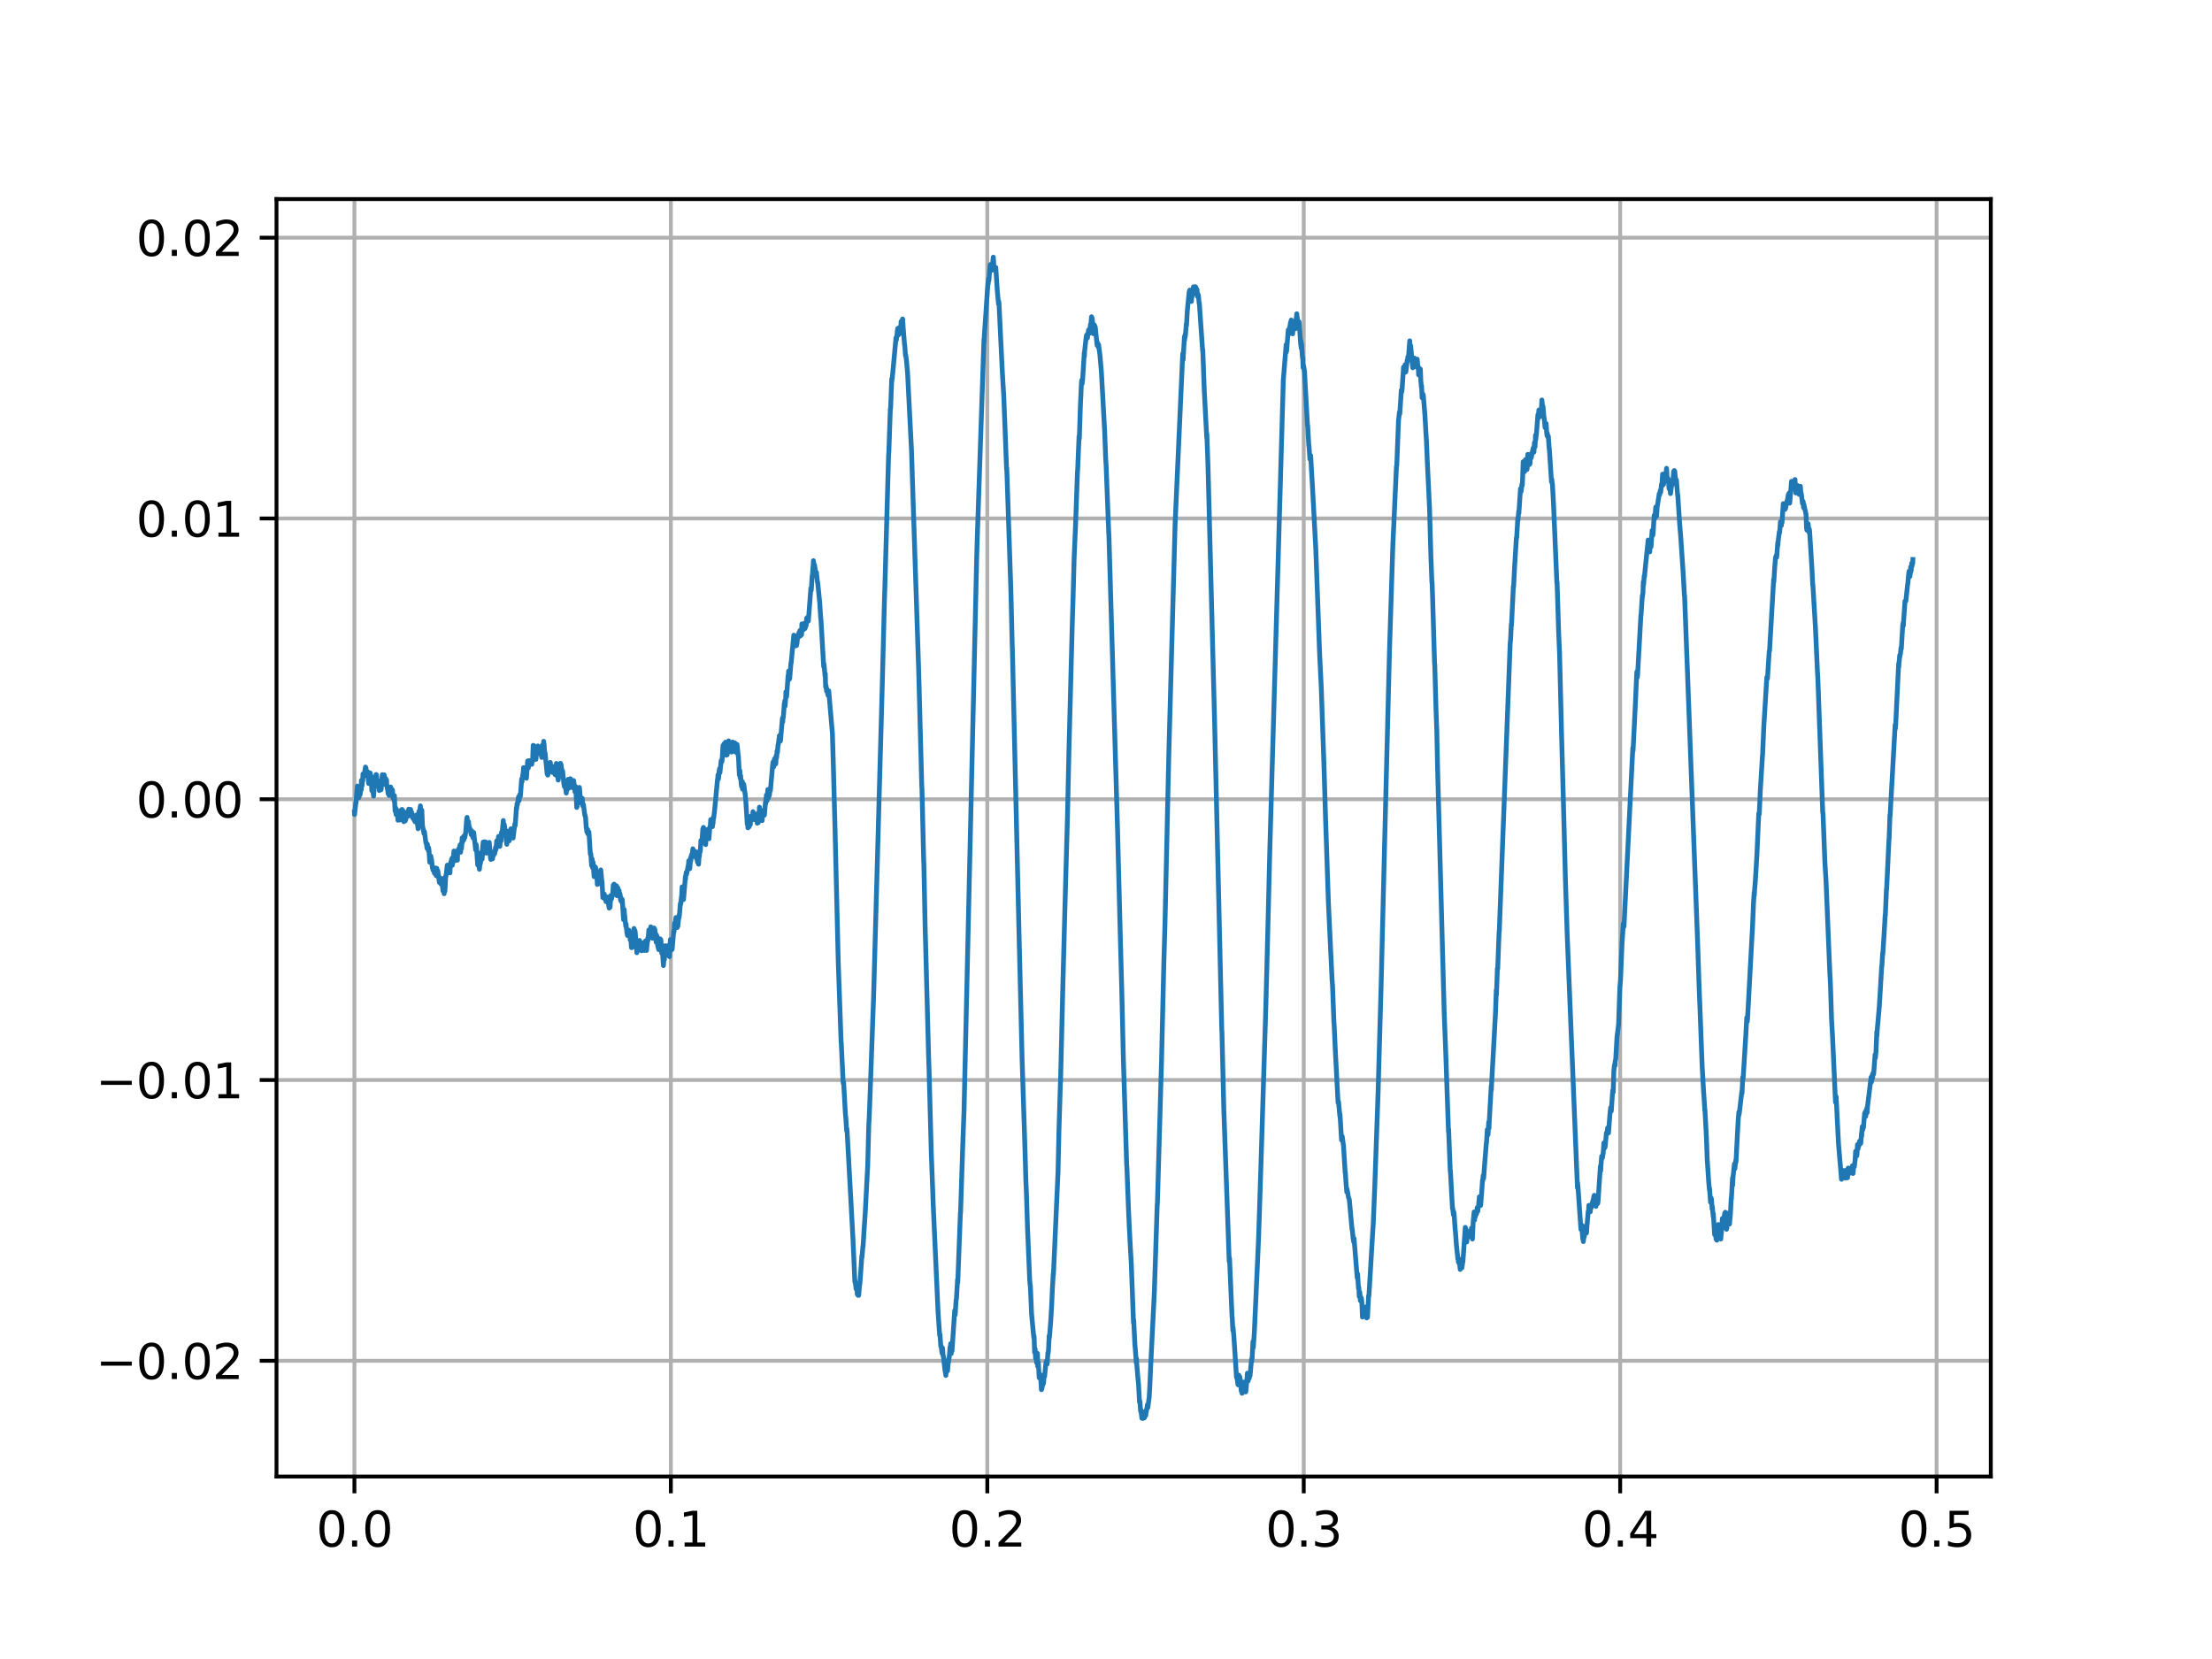 <?xml version="1.0" encoding="utf-8" standalone="no"?>
<!DOCTYPE svg PUBLIC "-//W3C//DTD SVG 1.1//EN"
  "http://www.w3.org/Graphics/SVG/1.1/DTD/svg11.dtd">
<svg height="345.6pt" version="1.1" viewBox="0 0 460.8 345.6" width="460.8pt" xmlns="http://www.w3.org/2000/svg" xmlns:xlink="http://www.w3.org/1999/xlink">
 <defs>
  <style type="text/css">*{stroke-linecap:butt;stroke-linejoin:round;}</style>
 </defs>
 <g id="figure_1">
  <g id="patch_1">
   <path d="M 0 345.6 
L 460.8 345.6 
L 460.8 0 
L 0 0 
z
" style="fill:#ffffff;"/>
  </g>
  <g id="axes_1">
   <g id="patch_2">
    <path d="M 57.6 307.584 
L 414.72 307.584 
L 414.72 41.472 
L 57.6 41.472 
z
" style="fill:#ffffff;"/>
   </g>
   <g id="matplotlib.axis_1">
    <g id="xtick_1">
     <g id="line2d_1">
      <path clip-path="url(#p84e7402a9d)" d="M 73.833 307.584 
L 73.833 41.472 
" style="fill:none;stroke:#b0b0b0;stroke-linecap:square;stroke-width:0.8;"/>
     </g>
     <g id="line2d_2">
      <defs>
       <path d="M 0 0 
L 0 3.5 
" id="m517b3c200d" style="stroke:#000000;stroke-width:0.8;"/>
      </defs>
      <g>
       <use style="stroke:#000000;stroke-width:0.8;" x="73.833" xlink:href="#m517b3c200d" y="307.584"/>
      </g>
     </g>
     <g id="text_1">
      <!-- 0.0 -->
      <g transform="translate(65.881 322.182)scale(0.1 -0.1)">
       <defs>
        <path d="M 2034 4250 
Q 1547 4250 1301 3770 
Q 1056 3291 1056 2328 
Q 1056 1369 1301 889 
Q 1547 409 2034 409 
Q 2525 409 2770 889 
Q 3016 1369 3016 2328 
Q 3016 3291 2770 3770 
Q 2525 4250 2034 4250 
z
M 2034 4750 
Q 2819 4750 3233 4129 
Q 3647 3509 3647 2328 
Q 3647 1150 3233 529 
Q 2819 -91 2034 -91 
Q 1250 -91 836 529 
Q 422 1150 422 2328 
Q 422 3509 836 4129 
Q 1250 4750 2034 4750 
z
" id="DejaVuSans-30" transform="scale(0.016)"/>
        <path d="M 684 794 
L 1344 794 
L 1344 0 
L 684 0 
L 684 794 
z
" id="DejaVuSans-2e" transform="scale(0.016)"/>
       </defs>
       <use xlink:href="#DejaVuSans-30"/>
       <use x="63.623" xlink:href="#DejaVuSans-2e"/>
       <use x="95.41" xlink:href="#DejaVuSans-30"/>
      </g>
     </g>
    </g>
    <g id="xtick_2">
     <g id="line2d_3">
      <path clip-path="url(#p84e7402a9d)" d="M 139.752 307.584 
L 139.752 41.472 
" style="fill:none;stroke:#b0b0b0;stroke-linecap:square;stroke-width:0.8;"/>
     </g>
     <g id="line2d_4">
      <g>
       <use style="stroke:#000000;stroke-width:0.8;" x="139.752" xlink:href="#m517b3c200d" y="307.584"/>
      </g>
     </g>
     <g id="text_2">
      <!-- 0.1 -->
      <g transform="translate(131.801 322.182)scale(0.1 -0.1)">
       <defs>
        <path d="M 794 531 
L 1825 531 
L 1825 4091 
L 703 3866 
L 703 4441 
L 1819 4666 
L 2450 4666 
L 2450 531 
L 3481 531 
L 3481 0 
L 794 0 
L 794 531 
z
" id="DejaVuSans-31" transform="scale(0.016)"/>
       </defs>
       <use xlink:href="#DejaVuSans-30"/>
       <use x="63.623" xlink:href="#DejaVuSans-2e"/>
       <use x="95.41" xlink:href="#DejaVuSans-31"/>
      </g>
     </g>
    </g>
    <g id="xtick_3">
     <g id="line2d_5">
      <path clip-path="url(#p84e7402a9d)" d="M 205.672 307.584 
L 205.672 41.472 
" style="fill:none;stroke:#b0b0b0;stroke-linecap:square;stroke-width:0.8;"/>
     </g>
     <g id="line2d_6">
      <g>
       <use style="stroke:#000000;stroke-width:0.8;" x="205.672" xlink:href="#m517b3c200d" y="307.584"/>
      </g>
     </g>
     <g id="text_3">
      <!-- 0.2 -->
      <g transform="translate(197.721 322.182)scale(0.1 -0.1)">
       <defs>
        <path d="M 1228 531 
L 3431 531 
L 3431 0 
L 469 0 
L 469 531 
Q 828 903 1448 1529 
Q 2069 2156 2228 2338 
Q 2531 2678 2651 2914 
Q 2772 3150 2772 3378 
Q 2772 3750 2511 3984 
Q 2250 4219 1831 4219 
Q 1534 4219 1204 4116 
Q 875 4013 500 3803 
L 500 4441 
Q 881 4594 1212 4672 
Q 1544 4750 1819 4750 
Q 2544 4750 2975 4387 
Q 3406 4025 3406 3419 
Q 3406 3131 3298 2873 
Q 3191 2616 2906 2266 
Q 2828 2175 2409 1742 
Q 1991 1309 1228 531 
z
" id="DejaVuSans-32" transform="scale(0.016)"/>
       </defs>
       <use xlink:href="#DejaVuSans-30"/>
       <use x="63.623" xlink:href="#DejaVuSans-2e"/>
       <use x="95.41" xlink:href="#DejaVuSans-32"/>
      </g>
     </g>
    </g>
    <g id="xtick_4">
     <g id="line2d_7">
      <path clip-path="url(#p84e7402a9d)" d="M 271.592 307.584 
L 271.592 41.472 
" style="fill:none;stroke:#b0b0b0;stroke-linecap:square;stroke-width:0.8;"/>
     </g>
     <g id="line2d_8">
      <g>
       <use style="stroke:#000000;stroke-width:0.8;" x="271.592" xlink:href="#m517b3c200d" y="307.584"/>
      </g>
     </g>
     <g id="text_4">
      <!-- 0.3 -->
      <g transform="translate(263.64 322.182)scale(0.1 -0.1)">
       <defs>
        <path d="M 2597 2516 
Q 3050 2419 3304 2112 
Q 3559 1806 3559 1356 
Q 3559 666 3084 287 
Q 2609 -91 1734 -91 
Q 1441 -91 1130 -33 
Q 819 25 488 141 
L 488 750 
Q 750 597 1062 519 
Q 1375 441 1716 441 
Q 2309 441 2620 675 
Q 2931 909 2931 1356 
Q 2931 1769 2642 2001 
Q 2353 2234 1838 2234 
L 1294 2234 
L 1294 2753 
L 1863 2753 
Q 2328 2753 2575 2939 
Q 2822 3125 2822 3475 
Q 2822 3834 2567 4026 
Q 2313 4219 1838 4219 
Q 1578 4219 1281 4162 
Q 984 4106 628 3988 
L 628 4550 
Q 988 4650 1302 4700 
Q 1616 4750 1894 4750 
Q 2613 4750 3031 4423 
Q 3450 4097 3450 3541 
Q 3450 3153 3228 2886 
Q 3006 2619 2597 2516 
z
" id="DejaVuSans-33" transform="scale(0.016)"/>
       </defs>
       <use xlink:href="#DejaVuSans-30"/>
       <use x="63.623" xlink:href="#DejaVuSans-2e"/>
       <use x="95.41" xlink:href="#DejaVuSans-33"/>
      </g>
     </g>
    </g>
    <g id="xtick_5">
     <g id="line2d_9">
      <path clip-path="url(#p84e7402a9d)" d="M 337.512 307.584 
L 337.512 41.472 
" style="fill:none;stroke:#b0b0b0;stroke-linecap:square;stroke-width:0.8;"/>
     </g>
     <g id="line2d_10">
      <g>
       <use style="stroke:#000000;stroke-width:0.8;" x="337.512" xlink:href="#m517b3c200d" y="307.584"/>
      </g>
     </g>
     <g id="text_5">
      <!-- 0.4 -->
      <g transform="translate(329.56 322.182)scale(0.1 -0.1)">
       <defs>
        <path d="M 2419 4116 
L 825 1625 
L 2419 1625 
L 2419 4116 
z
M 2253 4666 
L 3047 4666 
L 3047 1625 
L 3713 1625 
L 3713 1100 
L 3047 1100 
L 3047 0 
L 2419 0 
L 2419 1100 
L 313 1100 
L 313 1709 
L 2253 4666 
z
" id="DejaVuSans-34" transform="scale(0.016)"/>
       </defs>
       <use xlink:href="#DejaVuSans-30"/>
       <use x="63.623" xlink:href="#DejaVuSans-2e"/>
       <use x="95.41" xlink:href="#DejaVuSans-34"/>
      </g>
     </g>
    </g>
    <g id="xtick_6">
     <g id="line2d_11">
      <path clip-path="url(#p84e7402a9d)" d="M 403.431 307.584 
L 403.431 41.472 
" style="fill:none;stroke:#b0b0b0;stroke-linecap:square;stroke-width:0.8;"/>
     </g>
     <g id="line2d_12">
      <g>
       <use style="stroke:#000000;stroke-width:0.8;" x="403.431" xlink:href="#m517b3c200d" y="307.584"/>
      </g>
     </g>
     <g id="text_6">
      <!-- 0.5 -->
      <g transform="translate(395.48 322.182)scale(0.1 -0.1)">
       <defs>
        <path d="M 691 4666 
L 3169 4666 
L 3169 4134 
L 1269 4134 
L 1269 2991 
Q 1406 3038 1543 3061 
Q 1681 3084 1819 3084 
Q 2600 3084 3056 2656 
Q 3513 2228 3513 1497 
Q 3513 744 3044 326 
Q 2575 -91 1722 -91 
Q 1428 -91 1123 -41 
Q 819 9 494 109 
L 494 744 
Q 775 591 1075 516 
Q 1375 441 1709 441 
Q 2250 441 2565 725 
Q 2881 1009 2881 1497 
Q 2881 1984 2565 2268 
Q 2250 2553 1709 2553 
Q 1456 2553 1204 2497 
Q 953 2441 691 2322 
L 691 4666 
z
" id="DejaVuSans-35" transform="scale(0.016)"/>
       </defs>
       <use xlink:href="#DejaVuSans-30"/>
       <use x="63.623" xlink:href="#DejaVuSans-2e"/>
       <use x="95.41" xlink:href="#DejaVuSans-35"/>
      </g>
     </g>
    </g>
   </g>
   <g id="matplotlib.axis_2">
    <g id="ytick_1">
     <g id="line2d_13">
      <path clip-path="url(#p84e7402a9d)" d="M 57.6 283.478 
L 414.72 283.478 
" style="fill:none;stroke:#b0b0b0;stroke-linecap:square;stroke-width:0.8;"/>
     </g>
     <g id="line2d_14">
      <defs>
       <path d="M 0 0 
L -3.5 0 
" id="m0959b9e7f6" style="stroke:#000000;stroke-width:0.8;"/>
      </defs>
      <g>
       <use style="stroke:#000000;stroke-width:0.8;" x="57.6" xlink:href="#m0959b9e7f6" y="283.478"/>
      </g>
     </g>
     <g id="text_7">
      <!-- −0.02 -->
      <g transform="translate(19.955 287.277)scale(0.1 -0.1)">
       <defs>
        <path d="M 678 2272 
L 4684 2272 
L 4684 1741 
L 678 1741 
L 678 2272 
z
" id="DejaVuSans-2212" transform="scale(0.016)"/>
       </defs>
       <use xlink:href="#DejaVuSans-2212"/>
       <use x="83.789" xlink:href="#DejaVuSans-30"/>
       <use x="147.412" xlink:href="#DejaVuSans-2e"/>
       <use x="179.199" xlink:href="#DejaVuSans-30"/>
       <use x="242.822" xlink:href="#DejaVuSans-32"/>
      </g>
     </g>
    </g>
    <g id="ytick_2">
     <g id="line2d_15">
      <path clip-path="url(#p84e7402a9d)" d="M 57.6 224.986 
L 414.72 224.986 
" style="fill:none;stroke:#b0b0b0;stroke-linecap:square;stroke-width:0.8;"/>
     </g>
     <g id="line2d_16">
      <g>
       <use style="stroke:#000000;stroke-width:0.8;" x="57.6" xlink:href="#m0959b9e7f6" y="224.986"/>
      </g>
     </g>
     <g id="text_8">
      <!-- −0.01 -->
      <g transform="translate(19.955 228.786)scale(0.1 -0.1)">
       <use xlink:href="#DejaVuSans-2212"/>
       <use x="83.789" xlink:href="#DejaVuSans-30"/>
       <use x="147.412" xlink:href="#DejaVuSans-2e"/>
       <use x="179.199" xlink:href="#DejaVuSans-30"/>
       <use x="242.822" xlink:href="#DejaVuSans-31"/>
      </g>
     </g>
    </g>
    <g id="ytick_3">
     <g id="line2d_17">
      <path clip-path="url(#p84e7402a9d)" d="M 57.6 166.495 
L 414.72 166.495 
" style="fill:none;stroke:#b0b0b0;stroke-linecap:square;stroke-width:0.8;"/>
     </g>
     <g id="line2d_18">
      <g>
       <use style="stroke:#000000;stroke-width:0.8;" x="57.6" xlink:href="#m0959b9e7f6" y="166.495"/>
      </g>
     </g>
     <g id="text_9">
      <!-- 0.00 -->
      <g transform="translate(28.334 170.294)scale(0.1 -0.1)">
       <use xlink:href="#DejaVuSans-30"/>
       <use x="63.623" xlink:href="#DejaVuSans-2e"/>
       <use x="95.41" xlink:href="#DejaVuSans-30"/>
       <use x="159.033" xlink:href="#DejaVuSans-30"/>
      </g>
     </g>
    </g>
    <g id="ytick_4">
     <g id="line2d_19">
      <path clip-path="url(#p84e7402a9d)" d="M 57.6 108.004 
L 414.72 108.004 
" style="fill:none;stroke:#b0b0b0;stroke-linecap:square;stroke-width:0.8;"/>
     </g>
     <g id="line2d_20">
      <g>
       <use style="stroke:#000000;stroke-width:0.8;" x="57.6" xlink:href="#m0959b9e7f6" y="108.004"/>
      </g>
     </g>
     <g id="text_10">
      <!-- 0.01 -->
      <g transform="translate(28.334 111.803)scale(0.1 -0.1)">
       <use xlink:href="#DejaVuSans-30"/>
       <use x="63.623" xlink:href="#DejaVuSans-2e"/>
       <use x="95.41" xlink:href="#DejaVuSans-30"/>
       <use x="159.033" xlink:href="#DejaVuSans-31"/>
      </g>
     </g>
    </g>
    <g id="ytick_5">
     <g id="line2d_21">
      <path clip-path="url(#p84e7402a9d)" d="M 57.6 49.513 
L 414.72 49.513 
" style="fill:none;stroke:#b0b0b0;stroke-linecap:square;stroke-width:0.8;"/>
     </g>
     <g id="line2d_22">
      <g>
       <use style="stroke:#000000;stroke-width:0.8;" x="57.6" xlink:href="#m0959b9e7f6" y="49.513"/>
      </g>
     </g>
     <g id="text_11">
      <!-- 0.02 -->
      <g transform="translate(28.334 53.312)scale(0.1 -0.1)">
       <use xlink:href="#DejaVuSans-30"/>
       <use x="63.623" xlink:href="#DejaVuSans-2e"/>
       <use x="95.41" xlink:href="#DejaVuSans-30"/>
       <use x="159.033" xlink:href="#DejaVuSans-32"/>
      </g>
     </g>
    </g>
   </g>
   <g id="line2d_23">
    <path clip-path="url(#p84e7402a9d)" d="M 73.833 169.147 
L 73.866 169.677 
L 73.899 169.272 
L 74.129 167.244 
L 74.162 167.275 
L 74.393 164.312 
L 74.459 163.75 
L 74.492 164.156 
L 74.756 166.183 
L 74.986 165.091 
L 75.019 165.559 
L 75.085 164.998 
L 75.118 164.873 
L 75.151 164.312 
L 75.217 164.405 
L 75.25 164.53 
L 75.283 162.565 
L 75.349 163.282 
L 75.382 163.781 
L 75.415 163.719 
L 75.547 162.409 
L 75.58 162.658 
L 75.613 161.223 
L 75.711 161.442 
L 75.744 161.816 
L 75.777 161.317 
L 75.81 161.504 
L 75.843 161.535 
L 76.14 159.788 
L 76.206 160.1 
L 76.239 159.975 
L 76.338 161.535 
L 76.371 160.724 
L 76.437 161.317 
L 76.47 160.911 
L 76.535 160.724 
L 76.601 160.786 
L 76.799 163.22 
L 76.964 161.098 
L 76.997 161.878 
L 77.03 161.847 
L 77.129 161.036 
L 77.162 161.13 
L 77.326 162.658 
L 77.359 162.533 
L 77.458 164.717 
L 77.491 164.187 
L 77.557 163.719 
L 77.59 164 
L 77.821 165.84 
L 77.854 165.372 
L 78.052 162.471 
L 78.085 163.064 
L 78.118 162.409 
L 78.15 161.754 
L 78.183 162.409 
L 78.216 163.001 
L 78.249 162.471 
L 78.348 161.348 
L 78.414 161.379 
L 78.645 163.75 
L 78.678 163.407 
L 78.711 162.814 
L 78.744 163.781 
L 78.843 163.033 
L 78.876 163.376 
L 78.909 162.721 
L 78.942 162.814 
L 79.007 164.686 
L 79.04 164.031 
L 79.172 162.783 
L 79.304 163.937 
L 79.37 164.53 
L 79.403 164.405 
L 79.634 161.379 
L 79.667 161.972 
L 79.7 161.972 
L 79.831 163.001 
L 79.864 162.908 
L 80.029 161.41 
L 80.161 162.845 
L 80.227 163.438 
L 80.293 162.128 
L 80.326 162.253 
L 80.359 162.221 
L 80.392 163.407 
L 80.491 163.188 
L 80.524 162.471 
L 80.557 163.344 
L 80.721 164.436 
L 80.754 164.405 
L 80.853 165.341 
L 80.919 164.499 
L 80.952 164.592 
L 81.051 165.715 
L 81.084 165.559 
L 81.282 163.968 
L 81.315 164.967 
L 81.381 163.937 
L 81.479 164.312 
L 81.611 165.091 
L 81.743 164.53 
L 81.776 164.686 
L 81.875 166.308 
L 81.908 166.214 
L 81.974 165.715 
L 82.007 166.183 
L 82.04 166.183 
L 82.106 166.807 
L 82.172 165.747 
L 82.205 167.057 
L 82.303 168.96 
L 82.402 168.242 
L 82.435 168.398 
L 82.501 169.677 
L 82.567 169.147 
L 82.633 169.771 
L 82.666 169.147 
L 82.699 168.741 
L 82.765 168.897 
L 82.798 169.084 
L 82.897 170.863 
L 82.93 170.519 
L 83.029 170.02 
L 83.094 170.519 
L 83.127 170.083 
L 83.16 169.771 
L 83.193 170.301 
L 83.292 170.831 
L 83.523 168.804 
L 83.556 169.521 
L 83.655 169.396 
L 83.754 168.616 
L 83.853 169.771 
L 83.885 169.552 
L 83.918 169.615 
L 83.951 168.897 
L 83.984 169.396 
L 84.116 171.174 
L 84.215 170.207 
L 84.248 170.332 
L 84.281 170.738 
L 84.314 169.646 
L 84.38 170.363 
L 84.413 171.019 
L 84.479 170.551 
L 84.512 170.769 
L 84.578 170.488 
L 84.841 169.147 
L 84.973 170.051 
L 85.138 168.554 
L 85.237 169.459 
L 85.27 168.71 
L 85.369 168.96 
L 85.468 169.552 
L 85.501 169.396 
L 85.533 168.616 
L 85.599 169.552 
L 85.665 169.895 
L 85.764 169.209 
L 85.797 169.396 
L 85.896 170.239 
L 85.929 169.74 
L 85.995 170.426 
L 86.061 170.488 
L 86.127 170.176 
L 86.292 170.894 
L 86.325 170.644 
L 86.357 170.987 
L 86.39 170.769 
L 86.423 170.769 
L 86.456 170.519 
L 86.489 171.206 
L 86.522 170.395 
L 86.555 169.927 
L 86.621 170.114 
L 86.654 170.239 
L 86.687 170.083 
L 86.72 170.051 
L 86.753 169.771 
L 86.786 170.363 
L 86.819 170.363 
L 87.083 172.641 
L 87.116 172.329 
L 87.28 169.022 
L 87.346 169.552 
L 87.379 169.334 
L 87.577 167.868 
L 87.643 169.334 
L 87.742 169.084 
L 87.874 168.772 
L 88.005 171.954 
L 88.335 173.67 
L 88.401 173.202 
L 88.434 173.358 
L 88.698 175.448 
L 88.764 175.635 
L 88.796 175.573 
L 88.961 176.727 
L 89.027 175.854 
L 89.06 176.135 
L 89.192 176.977 
L 89.225 176.852 
L 89.258 177.258 
L 89.291 176.602 
L 89.324 177.039 
L 89.357 176.977 
L 89.522 179.628 
L 89.555 179.472 
L 89.686 178.474 
L 89.719 178.568 
L 89.752 178.349 
L 89.851 179.691 
L 89.884 178.973 
L 90.082 180.814 
L 90.115 180.907 
L 90.148 180.564 
L 90.181 181.001 
L 90.214 181.282 
L 90.28 181.188 
L 90.346 181.032 
L 90.51 181.937 
L 90.609 180.907 
L 90.642 181.438 
L 90.774 180.814 
L 90.873 182.436 
L 90.906 182.218 
L 91.005 180.907 
L 91.038 181.438 
L 91.104 181.251 
L 91.17 181.781 
L 91.203 181.407 
L 91.236 181.625 
L 91.334 182.779 
L 91.367 182.374 
L 91.532 183.84 
L 91.565 183.777 
L 91.697 183.403 
L 91.73 183.434 
L 91.796 184.121 
L 91.829 183.777 
L 91.928 183.621 
L 91.961 183.746 
L 91.994 183.715 
L 92.06 182.998 
L 92.224 185.15 
L 92.29 185.618 
L 92.356 185.493 
L 92.389 185.431 
L 92.422 185.056 
L 92.488 185.556 
L 92.521 186.179 
L 92.554 185.805 
L 92.587 185.119 
L 92.653 185.368 
L 92.686 185.649 
L 92.851 182.467 
L 92.916 182.498 
L 93.18 180.221 
L 93.378 181.719 
L 93.444 180.783 
L 93.51 180.907 
L 93.576 181.438 
L 93.642 181.344 
L 93.675 180.97 
L 93.708 181.251 
L 93.74 181.843 
L 93.773 180.907 
L 93.905 179.597 
L 93.938 180.003 
L 93.971 180.096 
L 94.037 179.098 
L 94.07 179.316 
L 94.103 179.722 
L 94.136 178.942 
L 94.169 178.755 
L 94.202 179.161 
L 94.235 180.252 
L 94.301 179.691 
L 94.4 179.098 
L 94.564 177.289 
L 94.63 178.225 
L 94.696 178.193 
L 94.795 177.757 
L 94.828 179.285 
L 94.894 177.414 
L 94.927 177.32 
L 95.092 178.193 
L 95.125 177.538 
L 95.191 178.287 
L 95.224 178.069 
L 95.257 178.537 
L 95.29 179.192 
L 95.323 178.006 
L 95.52 176.914 
L 95.619 177.258 
L 95.652 176.634 
L 95.751 176.821 
L 95.817 176.041 
L 95.85 176.135 
L 95.949 177.538 
L 96.015 175.823 
L 96.081 176.322 
L 96.114 176.821 
L 96.18 176.353 
L 96.278 174.544 
L 96.311 175.542 
L 96.377 174.918 
L 96.443 175.23 
L 96.608 174.2 
L 96.641 174.918 
L 96.707 174.232 
L 96.74 174.076 
L 96.773 174.419 
L 96.839 174.45 
L 97.004 173.452 
L 97.234 170.488 
L 97.399 172.048 
L 97.3 170.27 
L 97.432 171.486 
L 97.465 171.486 
L 97.498 171.892 
L 97.564 171.736 
L 97.597 171.174 
L 97.663 171.861 
L 97.795 172.422 
L 97.893 172.578 
L 98.124 173.701 
L 98.157 173.857 
L 98.19 173.545 
L 98.256 173.077 
L 98.355 174.138 
L 98.388 174.044 
L 98.454 173.764 
L 98.553 174.575 
L 98.684 173.421 
L 99.08 177.039 
L 99.113 176.665 
L 99.179 175.916 
L 99.245 176.259 
L 99.508 180.19 
L 99.64 179.628 
L 99.673 179.597 
L 99.871 181.095 
L 99.937 180.44 
L 100.003 179.223 
L 100.069 179.94 
L 100.102 179.784 
L 100.234 177.601 
L 100.299 178.849 
L 100.365 178.568 
L 100.662 175.417 
L 100.431 178.973 
L 100.695 175.448 
L 100.794 176.415 
L 100.893 175.355 
L 100.926 175.823 
L 101.025 176.197 
L 101.123 175.386 
L 101.288 177.382 
L 101.321 177.726 
L 101.354 177.039 
L 101.42 177.382 
L 101.453 177.507 
L 101.651 176.166 
L 101.684 176.415 
L 101.717 176.197 
L 101.849 175.698 
L 101.882 175.698 
L 101.915 175.479 
L 102.178 178.693 
L 102.211 178.63 
L 102.244 179.036 
L 102.31 178.817 
L 102.409 177.694 
L 102.442 177.975 
L 102.475 177.975 
L 102.607 178.911 
L 102.706 177.819 
L 102.739 178.225 
L 102.771 178.256 
L 102.804 177.507 
L 102.87 177.975 
L 102.903 178.037 
L 103.035 177.382 
L 103.068 177.788 
L 103.101 177.102 
L 103.134 177.445 
L 103.233 176.509 
L 103.266 176.727 
L 103.299 177.008 
L 103.365 176.727 
L 103.464 175.168 
L 103.53 175.355 
L 103.595 175.448 
L 103.628 175.043 
L 103.661 175.854 
L 103.76 175.074 
L 103.859 174.232 
L 103.925 174.356 
L 104.024 174.325 
L 104.057 175.542 
L 104.09 175.667 
L 104.123 176.322 
L 104.189 175.729 
L 104.288 174.419 
L 104.354 174.575 
L 104.387 175.199 
L 104.419 174.044 
L 104.485 173.358 
L 104.518 173.92 
L 104.551 174.044 
L 104.848 170.925 
L 104.947 173.015 
L 104.98 172.765 
L 105.046 171.736 
L 105.079 171.954 
L 105.243 173.046 
L 105.276 172.953 
L 105.573 175.885 
L 105.639 175.417 
L 105.738 173.202 
L 105.837 174.013 
L 105.903 174.887 
L 106.002 174.544 
L 106.035 174.419 
L 106.067 175.168 
L 106.133 174.98 
L 106.364 172.765 
L 106.397 172.703 
L 106.463 172.641 
L 106.595 174.169 
L 106.694 173.296 
L 106.727 173.608 
L 106.891 174.575 
L 107.221 171.861 
L 107.287 171.549 
L 107.32 171.986 
L 107.353 171.674 
L 107.584 168.273 
L 107.617 168.554 
L 107.65 168.273 
L 107.715 167.4 
L 107.781 167.681 
L 107.913 166.682 
L 108.012 166.027 
L 108.144 166.776 
L 108.243 165.591 
L 108.309 165.653 
L 108.342 165.435 
L 108.375 165.871 
L 108.408 165.871 
L 108.506 164.499 
L 108.671 162.284 
L 108.704 162.565 
L 108.737 162.877 
L 108.77 162.377 
L 109.001 160.818 
L 109.067 159.913 
L 109.133 160.225 
L 109.166 160.35 
L 109.199 160.942 
L 109.265 160.755 
L 109.33 160.038 
L 109.396 160.443 
L 109.429 161.067 
L 109.495 160.599 
L 109.528 160.537 
L 109.66 162.128 
L 109.924 158.509 
L 109.99 159.57 
L 110.056 159.975 
L 110.253 158.447 
L 110.319 159.102 
L 110.385 158.946 
L 110.418 158.54 
L 110.517 158.603 
L 110.55 158.572 
L 110.649 159.164 
L 110.682 159.102 
L 110.715 158.759 
L 110.781 159.227 
L 110.847 158.322 
L 110.946 158.603 
L 111.077 155.265 
L 111.11 155.577 
L 111.143 155.483 
L 111.176 156.014 
L 111.209 155.327 
L 111.242 155.483 
L 111.407 157.074 
L 111.44 156.388 
L 111.539 157.355 
L 111.605 156.981 
L 111.638 158.197 
L 111.704 157.542 
L 111.901 155.546 
L 111.934 155.702 
L 111.967 155.795 
L 112 155.639 
L 112.033 155.39 
L 112.066 156.388 
L 112.132 155.982 
L 112.198 155.608 
L 112.231 156.076 
L 112.33 155.92 
L 112.396 156.357 
L 112.429 155.608 
L 112.495 156.606 
L 112.528 157.043 
L 112.561 155.889 
L 112.626 156.606 
L 112.857 157.792 
L 113.022 155.171 
L 113.154 156.045 
L 113.187 156.17 
L 113.253 154.423 
L 113.319 155.015 
L 113.352 155.046 
L 113.483 157.386 
L 113.549 156.793 
L 113.714 158.509 
L 113.978 161.223 
L 114.011 160.911 
L 114.077 160.662 
L 114.11 161.473 
L 114.176 161.192 
L 114.373 159.663 
L 114.439 160.443 
L 114.472 160.319 
L 114.637 158.821 
L 114.736 159.663 
L 114.901 160.63 
L 114.934 160.506 
L 114.967 160.786 
L 115 160.818 
L 115.098 160.287 
L 115.066 160.911 
L 115.131 160.568 
L 115.263 159.695 
L 115.329 159.882 
L 115.428 160.35 
L 115.527 159.663 
L 115.56 159.851 
L 115.626 161.379 
L 115.692 160.724 
L 115.725 160.724 
L 115.758 160.942 
L 115.791 160.755 
L 115.889 159.04 
L 116.021 161.504 
L 116.087 161.722 
L 116.12 161.192 
L 116.285 162.502 
L 116.681 159.414 
L 116.713 159.819 
L 116.746 159.008 
L 116.779 159.289 
L 116.845 159.819 
L 116.878 159.258 
L 117.109 161.067 
L 117.142 161.473 
L 117.175 160.568 
L 117.208 160.63 
L 117.439 163.095 
L 117.57 163.875 
L 117.669 163.126 
L 117.702 163.251 
L 117.867 164.436 
L 117.966 165.216 
L 118.131 163.126 
L 118.197 164.467 
L 118.263 164.062 
L 118.361 162.346 
L 118.46 162.97 
L 118.592 164.124 
L 118.625 164.062 
L 118.823 162.221 
L 118.955 162.877 
L 119.185 164.031 
L 119.218 163.344 
L 119.284 164.093 
L 119.482 162.596 
L 119.713 164.093 
L 119.779 164.967 
L 119.845 164.623 
L 119.944 163.875 
L 120.141 168.211 
L 120.174 167.93 
L 120.24 167.993 
L 120.372 165.591 
L 120.405 165.778 
L 120.471 166.308 
L 120.504 165.778 
L 120.57 166.152 
L 120.603 165.809 
L 120.702 164.031 
L 120.735 164.374 
L 120.932 166.838 
L 121.031 166.62 
L 121.064 167.275 
L 121.13 167.057 
L 121.163 166.932 
L 121.196 167.337 
L 121.229 166.62 
L 121.262 166.277 
L 121.295 166.308 
L 121.427 167.93 
L 121.46 167.805 
L 121.493 167.774 
L 121.526 167.587 
L 121.559 167.743 
L 121.822 169.833 
L 121.855 169.708 
L 121.987 170.301 
L 122.119 172.454 
L 122.152 172.298 
L 122.251 173.296 
L 122.284 173.046 
L 122.317 173.015 
L 122.35 173.389 
L 122.383 173.14 
L 122.416 172.797 
L 122.449 173.701 
L 122.514 173.296 
L 122.547 173.233 
L 122.613 173.888 
L 122.646 173.857 
L 122.679 173.296 
L 122.712 173.764 
L 122.976 177.944 
L 123.042 177.788 
L 123.075 177.913 
L 123.24 180.315 
L 123.338 178.911 
L 123.371 179.161 
L 123.437 180.751 
L 123.47 180.034 
L 123.536 179.597 
L 123.569 179.909 
L 123.767 182.623 
L 123.8 182.467 
L 123.899 180.502 
L 123.965 181.001 
L 124.031 180.658 
L 124.097 180.783 
L 124.228 182.498 
L 124.261 182.03 
L 124.393 183.309 
L 124.426 184.245 
L 124.492 183.122 
L 124.591 184.183 
L 124.624 183.497 
L 124.657 183.434 
L 124.723 182.592 
L 124.756 183.278 
L 124.789 183.185 
L 124.953 181.875 
L 124.986 181.875 
L 125.019 181.999 
L 125.052 182.654 
L 125.085 181.812 
L 125.151 181.219 
L 125.184 181.469 
L 125.382 183.777 
L 125.415 183.59 
L 125.58 186.991 
L 125.646 186.71 
L 125.712 186.835 
L 125.744 186.71 
L 125.876 186.242 
L 126.041 187.271 
L 126.074 187.427 
L 126.173 186.803 
L 126.239 187.833 
L 126.305 187.458 
L 126.371 187.49 
L 126.437 187.115 
L 126.47 187.396 
L 126.503 186.866 
L 126.568 187.178 
L 126.898 189.174 
L 126.931 189.112 
L 127.03 187.521 
L 127.096 188.987 
L 127.129 188.27 
L 127.228 186.554 
L 127.294 186.585 
L 127.36 187.302 
L 127.425 187.147 
L 127.557 186.304 
L 127.623 186.523 
L 127.755 184.37 
L 127.821 184.713 
L 127.854 184.682 
L 127.92 184.183 
L 128.019 185.462 
L 128.052 185.275 
L 128.085 185.119 
L 128.118 185.368 
L 128.151 185.524 
L 128.184 184.433 
L 128.216 185.743 
L 128.249 185.68 
L 128.282 185.868 
L 128.381 184.495 
L 128.414 184.932 
L 128.513 186.585 
L 128.579 184.776 
L 128.645 185.181 
L 128.843 186.367 
L 128.711 184.963 
L 128.909 186.055 
L 128.975 185.524 
L 129.008 186.055 
L 129.073 186.211 
L 129.304 187.614 
L 129.139 186.148 
L 129.337 187.396 
L 129.37 187.022 
L 129.403 187.458 
L 129.502 187.895 
L 129.601 187.334 
L 129.634 187.427 
L 129.897 191.576 
L 129.963 190.859 
L 130.029 189.455 
L 130.062 190.11 
L 130.359 192.949 
L 130.392 192.855 
L 130.425 192.481 
L 130.458 193.042 
L 130.623 194.446 
L 130.656 194.01 
L 130.688 194.758 
L 130.721 194.883 
L 130.787 194.353 
L 130.82 194.758 
L 130.853 194.758 
L 130.886 194.945 
L 131.018 193.76 
L 131.216 195.226 
L 131.249 194.852 
L 131.282 195.819 
L 131.381 195.694 
L 131.414 195.476 
L 131.545 197.41 
L 131.578 196.692 
L 131.611 196.568 
L 131.644 197.41 
L 131.71 196.474 
L 131.842 195.32 
L 131.875 195.32 
L 131.908 195.07 
L 131.941 195.756 
L 131.974 195.444 
L 132.073 193.417 
L 132.139 193.604 
L 132.172 194.29 
L 132.238 193.947 
L 132.271 193.885 
L 132.304 193.978 
L 132.534 196.879 
L 132.6 197.441 
L 132.666 198.47 
L 132.699 198.065 
L 132.732 197.285 
L 132.798 197.815 
L 132.831 198.065 
L 132.864 197.753 
L 132.897 197.191 
L 132.996 197.285 
L 133.062 196.879 
L 133.16 196.131 
L 133.226 195.912 
L 133.358 197.379 
L 133.457 196.287 
L 133.556 197.753 
L 133.589 197.503 
L 133.622 197.379 
L 133.655 198.065 
L 133.721 197.472 
L 133.787 197.223 
L 133.853 196.443 
L 133.886 197.004 
L 133.951 197.191 
L 134.05 196.536 
L 134.215 198.003 
L 134.314 197.067 
L 134.347 197.535 
L 134.479 196.006 
L 134.512 196.256 
L 134.677 198.003 
L 134.94 195.413 
L 134.973 195.944 
L 135.039 195.351 
L 135.171 193.729 
L 135.27 194.571 
L 135.303 194.384 
L 135.369 194.509 
L 135.567 193.074 
L 135.665 194.041 
L 135.698 193.978 
L 135.863 195.382 
L 135.929 194.789 
L 135.962 195.476 
L 136.061 194.54 
L 136.094 194.914 
L 136.16 194.914 
L 136.259 193.323 
L 136.292 193.448 
L 136.358 194.633 
L 136.391 194.353 
L 136.423 193.635 
L 136.489 194.477 
L 136.555 195.008 
L 136.588 194.509 
L 136.654 195.164 
L 136.687 196.287 
L 136.753 195.476 
L 136.786 194.821 
L 136.852 195.195 
L 136.885 195.133 
L 137.017 197.067 
L 137.05 196.692 
L 137.083 197.191 
L 137.215 197.815 
L 137.511 195.569 
L 137.676 195.788 
L 137.841 198.533 
L 137.874 198.065 
L 138.006 198.814 
L 138.039 198.751 
L 138.203 201.153 
L 138.236 200.779 
L 138.368 199.219 
L 138.401 199.905 
L 138.467 198.97 
L 138.566 198.751 
L 138.599 197.004 
L 138.665 197.878 
L 138.797 198.658 
L 138.863 198.564 
L 138.928 198.782 
L 139.027 197.971 
L 139.06 197.971 
L 139.159 197.004 
L 139.423 199.25 
L 139.456 199.282 
L 139.654 195.725 
L 139.719 195.788 
L 139.884 197.878 
L 139.95 197.098 
L 139.983 197.784 
L 140.016 197.784 
L 140.346 194.01 
L 140.412 194.134 
L 140.543 192.294 
L 140.576 192.543 
L 140.642 192.824 
L 140.807 191.14 
L 141.005 192.918 
L 141.038 192.824 
L 141.071 193.23 
L 141.104 192.356 
L 141.137 192.949 
L 141.203 192.98 
L 141.433 190.765 
L 141.466 191.171 
L 141.499 190.578 
L 141.532 190.672 
L 141.73 188.207 
L 141.796 188.394 
L 141.829 188.207 
L 141.961 186.803 
L 141.994 186.866 
L 142.093 184.744 
L 142.126 186.273 
L 142.191 185.992 
L 142.29 187.396 
L 142.323 187.053 
L 142.356 186.835 
L 142.389 187.396 
L 142.455 186.647 
L 142.785 182.592 
L 142.818 183.154 
L 142.851 182.342 
L 142.884 182.311 
L 142.95 181.719 
L 142.982 182.03 
L 143.015 182.186 
L 143.048 181.968 
L 143.444 179.94 
L 143.477 179.316 
L 143.51 179.597 
L 143.675 180.97 
L 143.774 180.003 
L 143.872 178.63 
L 143.905 179.316 
L 144.004 178.349 
L 144.07 178.037 
L 144.103 178.318 
L 144.136 178.568 
L 144.169 178.412 
L 144.334 176.821 
L 144.4 178.131 
L 144.466 177.507 
L 144.663 178.381 
L 144.696 178.256 
L 144.828 177.351 
L 144.993 178.474 
L 145.026 177.944 
L 145.059 178.037 
L 145.125 178.942 
L 145.191 178.474 
L 145.257 178.973 
L 145.29 179.597 
L 145.356 178.942 
L 145.389 179.005 
L 145.52 180.034 
L 145.619 178.381 
L 145.685 178.443 
L 145.784 177.195 
L 145.883 177.382 
L 146.015 175.074 
L 146.048 175.823 
L 146.147 175.573 
L 146.18 175.479 
L 146.213 175.511 
L 146.41 172.703 
L 146.443 172.734 
L 146.476 172.578 
L 146.542 172.36 
L 146.608 173.14 
L 146.641 173.233 
L 146.674 174.949 
L 146.773 174.419 
L 146.806 174.98 
L 146.872 174.544 
L 146.905 174.637 
L 146.971 174.107 
L 147.004 175.947 
L 147.07 174.544 
L 147.102 174.544 
L 147.135 174.762 
L 147.168 174.575 
L 147.333 172.921 
L 147.366 172.797 
L 147.465 173.857 
L 147.498 173.577 
L 147.564 173.888 
L 147.696 174.731 
L 147.861 172.298 
L 147.926 172.329 
L 147.959 172.266 
L 148.058 170.738 
L 148.091 171.143 
L 148.124 170.987 
L 148.157 171.33 
L 148.19 171.767 
L 148.223 171.268 
L 148.256 171.33 
L 148.322 171.174 
L 148.421 172.204 
L 148.454 171.58 
L 148.487 171.549 
L 148.52 171.642 
L 148.652 170.114 
L 148.685 170.332 
L 148.849 168.96 
L 149.476 162.315 
L 149.509 162.377 
L 149.574 161.41 
L 149.64 161.909 
L 149.673 162.253 
L 149.838 160.412 
L 149.871 160.599 
L 149.904 160.1 
L 149.937 160.568 
L 149.97 160.974 
L 150.003 160.693 
L 150.234 158.447 
L 150.3 158.572 
L 150.333 158.509 
L 150.366 158.54 
L 150.398 158.634 
L 150.431 158.322 
L 150.596 155.577 
L 150.629 155.265 
L 150.662 155.889 
L 150.728 155.826 
L 150.827 154.953 
L 150.893 155.171 
L 150.926 155.67 
L 150.992 155.327 
L 151.124 154.61 
L 151.157 154.766 
L 151.321 157.324 
L 151.42 156.606 
L 151.453 156.45 
L 151.486 157.23 
L 151.552 156.669 
L 151.75 154.641 
L 151.783 154.329 
L 151.816 154.579 
L 151.915 156.388 
L 151.948 155.14 
L 152.013 155.546 
L 152.079 155.421 
L 152.145 156.17 
L 152.244 155.109 
L 152.277 155.639 
L 152.409 156.669 
L 152.475 156.263 
L 152.607 154.579 
L 152.64 154.61 
L 152.706 154.953 
L 152.739 155.858 
L 152.837 155.795 
L 152.903 154.953 
L 152.936 155.795 
L 153.101 154.766 
L 153.134 154.922 
L 153.266 156.7 
L 153.398 155.858 
L 153.431 155.982 
L 153.464 155.92 
L 153.53 155.078 
L 153.563 155.171 
L 153.793 157.542 
L 153.826 157.511 
L 154.024 161.442 
L 154.09 160.818 
L 154.123 160.537 
L 154.189 162.097 
L 154.255 161.722 
L 154.288 161.598 
L 154.42 163.469 
L 154.453 163.344 
L 154.485 163.844 
L 154.551 163.594 
L 154.617 162.783 
L 154.65 163.594 
L 154.683 164.405 
L 154.749 163.438 
L 154.782 163.719 
L 154.815 163.688 
L 154.848 163.22 
L 154.914 163.532 
L 154.947 163.407 
L 155.178 165.154 
L 155.211 165.185 
L 155.375 166.994 
L 155.672 171.705 
L 155.705 171.081 
L 155.738 170.738 
L 155.804 172.454 
L 155.87 171.705 
L 155.903 171.861 
L 155.936 171.642 
L 155.969 171.549 
L 156.002 171.705 
L 156.035 171.58 
L 156.068 172.235 
L 156.101 171.892 
L 156.265 170.831 
L 156.298 171.798 
L 156.331 171.33 
L 156.43 170.02 
L 156.463 170.239 
L 156.496 169.989 
L 156.529 170.083 
L 156.595 170.675 
L 156.628 169.989 
L 156.661 169.864 
L 156.694 170.145 
L 156.76 170.738 
L 156.859 169.084 
L 156.925 170.239 
L 156.957 169.74 
L 156.99 169.396 
L 157.023 169.833 
L 157.155 170.738 
L 157.188 170.675 
L 157.386 169.584 
L 157.485 170.613 
L 157.551 170.519 
L 157.683 169.552 
L 157.749 171.486 
L 157.814 171.174 
L 157.88 170.239 
L 157.913 170.769 
L 157.946 171.393 
L 158.012 171.019 
L 158.045 170.987 
L 158.21 168.149 
L 158.276 168.866 
L 158.309 168.772 
L 158.441 170.894 
L 158.474 170.239 
L 158.507 170.207 
L 158.54 170.332 
L 158.573 170.083 
L 158.605 170.051 
L 158.638 170.27 
L 158.671 170.176 
L 158.737 169.864 
L 158.77 170.956 
L 158.836 169.708 
L 158.869 169.615 
L 158.968 168.835 
L 159.001 168.928 
L 159.034 168.804 
L 159.067 169.022 
L 159.232 169.833 
L 159.462 167.088 
L 159.495 167.462 
L 159.528 167.088 
L 159.66 165.622 
L 159.759 166.246 
L 159.792 166.807 
L 159.825 165.996 
L 159.957 164.467 
L 160.089 166.214 
L 160.122 165.965 
L 160.253 165.403 
L 160.286 165.684 
L 160.385 164.561 
L 160.418 164.655 
L 160.484 164.717 
L 160.946 159.476 
L 161.044 158.728 
L 161.077 159.258 
L 161.143 159.788 
L 161.242 158.478 
L 161.275 158.54 
L 161.308 159.164 
L 161.341 158.072 
L 161.374 158.197 
L 161.473 159.258 
L 161.506 159.04 
L 161.671 157.449 
L 161.605 159.133 
L 161.704 157.636 
L 161.737 157.542 
L 161.77 157.854 
L 161.803 157.573 
L 161.868 156.45 
L 161.934 156.793 
L 161.967 156.669 
L 162.066 155.234 
L 162.099 155.327 
L 162.297 153.767 
L 162.33 153.892 
L 162.363 153.237 
L 162.429 153.487 
L 162.561 154.391 
L 162.594 154.235 
L 162.989 149.65 
L 163.022 149.556 
L 163.055 150.398 
L 163.121 149.338 
L 163.154 149.525 
L 163.187 149.4 
L 163.385 146.561 
L 163.418 146.686 
L 163.484 146.031 
L 163.516 146.062 
L 163.549 147.092 
L 163.615 146.312 
L 163.681 145.314 
L 163.714 144.128 
L 163.78 144.97 
L 163.813 144.97 
L 163.846 145.189 
L 163.879 144.908 
L 164.176 140.728 
L 164.242 140.603 
L 164.275 139.792 
L 164.308 140.853 
L 164.34 140.353 
L 164.373 141.57 
L 164.472 141.165 
L 164.505 141.383 
L 164.769 138.076 
L 164.802 138.201 
L 165.362 132.305 
L 165.395 132.367 
L 165.56 133.865 
L 165.593 133.428 
L 165.659 133.335 
L 165.692 134.551 
L 165.791 134.177 
L 165.857 133.491 
L 165.89 134.146 
L 165.923 134.489 
L 165.988 134.083 
L 166.021 134.083 
L 166.186 132.336 
L 166.219 132.586 
L 166.252 132.243 
L 166.285 132.492 
L 166.318 132.461 
L 166.45 131.775 
L 166.384 132.523 
L 166.483 131.868 
L 166.615 132.555 
L 166.648 131.338 
L 166.714 132.492 
L 166.911 131.369 
L 166.977 132.243 
L 167.043 129.965 
L 167.109 130.964 
L 167.142 130.932 
L 167.175 130.246 
L 167.241 130.277 
L 167.34 131.213 
L 167.373 131.026 
L 167.406 131.088 
L 167.505 129.872 
L 167.538 130.402 
L 167.636 130.777 
L 167.702 130.932 
L 167.768 130.028 
L 167.801 130.121 
L 167.834 130.558 
L 167.867 130.277 
L 167.933 130.309 
L 168.032 128.811 
L 168.065 128.936 
L 168.098 128.718 
L 168.131 128.655 
L 168.263 129.373 
L 168.296 128.874 
L 168.362 129.404 
L 168.395 129.373 
L 168.922 122.51 
L 168.988 122.978 
L 169.021 122.635 
L 169.186 119.983 
L 169.219 120.045 
L 169.416 117.487 
L 169.449 116.801 
L 169.515 117.331 
L 169.548 117.893 
L 169.647 117.799 
L 169.68 117.674 
L 169.713 117.893 
L 169.911 119.265 
L 170.01 119.952 
L 170.043 119.546 
L 170.075 119.234 
L 170.108 119.546 
L 170.306 121.387 
L 170.339 121.324 
L 170.768 125.598 
L 170.932 128.281 
L 171.031 129.279 
L 171.592 138.887 
L 171.625 138.482 
L 171.658 138.357 
L 171.855 140.697 
L 171.921 140.322 
L 171.987 143.067 
L 172.053 143.036 
L 172.086 142.849 
L 172.185 143.972 
L 172.218 143.567 
L 172.251 143.504 
L 172.449 144.69 
L 172.482 144.69 
L 172.515 144.877 
L 172.547 144.658 
L 172.646 143.91 
L 172.679 144.378 
L 173.404 152.769 
L 173.602 159.476 
L 173.932 171.892 
L 174.624 200.405 
L 175.217 217.125 
L 175.25 217.281 
L 175.646 225.61 
L 175.712 225.798 
L 175.745 225.486 
L 176.107 231.943 
L 176.206 232.941 
L 176.371 235.562 
L 176.404 235.063 
L 176.47 235.686 
L 177.689 258.085 
L 178.085 267.038 
L 178.118 266.819 
L 178.25 267.787 
L 178.348 268.535 
L 178.414 268.348 
L 178.48 268.005 
L 178.513 267.724 
L 178.579 269.596 
L 178.645 269.253 
L 178.678 268.972 
L 178.711 269.627 
L 178.744 269.845 
L 178.777 269.502 
L 178.81 269.253 
L 178.843 269.533 
L 178.876 269.845 
L 179.041 267.974 
L 179.139 267.319 
L 179.436 263.107 
L 179.535 261.61 
L 179.568 261.891 
L 179.766 259.613 
L 179.799 259.645 
L 179.963 256.806 
L 180.227 252.938 
L 180.754 242.924 
L 180.985 234.345 
L 181.084 232.567 
L 181.315 226.297 
L 181.908 209.763 
L 181.974 208.016 
L 183.787 142.88 
L 184.248 124.912 
L 184.314 123.04 
L 185.105 94.964 
L 185.171 93.935 
L 185.468 85.262 
L 185.501 85.231 
L 185.534 84.888 
L 185.764 78.93 
L 185.797 79.398 
L 185.83 78.836 
L 185.863 78.93 
L 186.654 70.351 
L 186.72 70.85 
L 186.753 70.601 
L 186.984 68.542 
L 187.017 68.417 
L 187.116 69.821 
L 187.182 69.29 
L 187.248 68.292 
L 187.281 68.854 
L 187.346 69.322 
L 187.379 69.54 
L 187.544 68.074 
L 187.577 68.074 
L 187.643 68.573 
L 187.676 68.479 
L 187.709 66.982 
L 187.775 67.138 
L 187.841 67.762 
L 187.874 67.419 
L 188.006 66.452 
L 188.039 66.452 
L 188.137 68.074 
L 188.434 71.88 
L 188.467 71.88 
L 188.632 74.063 
L 188.665 73.876 
L 188.83 75.062 
L 188.994 76.902 
L 189.06 77.62 
L 189.884 93.904 
L 190.082 100.205 
L 191.368 139.418 
L 192.027 163.968 
L 192.06 164.218 
L 192.422 179.379 
L 192.455 179.816 
L 192.719 192.886 
L 193.444 220.089 
L 193.543 222.959 
L 194.004 240.21 
L 194.334 248.851 
L 194.4 250.847 
L 195.422 273.464 
L 195.751 278.175 
L 195.784 277.894 
L 195.817 277.925 
L 195.982 280.452 
L 196.015 280.296 
L 196.048 280.327 
L 196.246 281.918 
L 196.344 280.826 
L 196.476 282.542 
L 196.509 282.417 
L 196.872 285.63 
L 196.905 285.256 
L 196.938 285.973 
L 196.971 285.661 
L 197.037 286.535 
L 197.07 286.129 
L 197.234 284.913 
L 197.333 285.225 
L 197.399 285.568 
L 197.564 283.384 
L 197.597 283.821 
L 197.63 283.01 
L 197.663 283.197 
L 197.696 283.135 
L 197.927 280.577 
L 197.96 280.92 
L 197.992 280.483 
L 198.058 279.89 
L 198.157 281.98 
L 198.19 281.076 
L 198.256 280.889 
L 198.322 281.419 
L 198.882 272.996 
L 198.948 273.745 
L 198.981 273.901 
L 199.179 270.781 
L 199.245 270.625 
L 199.476 266.57 
L 199.509 267.225 
L 199.542 266.57 
L 199.805 259.613 
L 200.069 252.657 
L 200.102 252.626 
L 200.563 238.525 
L 200.827 231.288 
L 203.464 116.115 
L 203.563 112.746 
L 204.98 70.632 
L 205.013 71.256 
L 205.046 70.102 
L 205.705 60.369 
L 205.837 58.778 
L 205.87 59.09 
L 205.903 58.123 
L 206.002 58.466 
L 206.265 55.128 
L 206.331 55.72 
L 206.397 55.845 
L 206.463 55.065 
L 206.595 56.282 
L 206.76 55.065 
L 206.925 53.568 
L 207.089 56.22 
L 207.122 55.908 
L 207.155 55.72 
L 207.188 55.752 
L 207.32 56.407 
L 207.452 55.72 
L 207.518 56.937 
L 207.749 60.493 
L 208.012 63.363 
L 208.045 63.114 
L 208.078 62.833 
L 208.111 63.176 
L 208.803 77.526 
L 209.1 82.455 
L 209.298 87.509 
L 209.693 97.803 
L 209.726 97.46 
L 210.583 122.915 
L 210.847 133.802 
L 210.913 135.924 
L 212.297 195.164 
L 212.923 220.65 
L 213.484 238.276 
L 213.714 246.106 
L 213.813 248.227 
L 214.044 255.62 
L 214.505 266.663 
L 214.604 267.818 
L 214.637 267.755 
L 214.901 273.807 
L 215.362 278.674 
L 215.395 278.237 
L 215.428 278.611 
L 215.527 281.731 
L 215.626 280.982 
L 215.692 281.887 
L 215.725 282.947 
L 215.791 282.48 
L 215.824 282.074 
L 215.857 282.105 
L 215.956 283.915 
L 215.989 283.166 
L 216.022 283.103 
L 216.12 281.918 
L 216.186 284.663 
L 216.252 284.07 
L 216.285 283.79 
L 216.318 284.008 
L 216.483 287.034 
L 216.516 286.878 
L 216.549 286.098 
L 216.615 287.003 
L 216.747 286.41 
L 216.78 286.66 
L 216.944 289.498 
L 217.043 289.311 
L 217.175 288.251 
L 217.208 288.594 
L 217.34 287.97 
L 217.373 288.219 
L 217.406 287.908 
L 217.505 286.504 
L 217.571 286.784 
L 217.604 286.784 
L 217.9 283.759 
L 217.933 283.946 
L 217.966 283.603 
L 218.065 283.571 
L 218.098 283.447 
L 218.131 284.164 
L 218.197 283.384 
L 218.296 281.793 
L 218.362 281.856 
L 218.428 281.169 
L 218.559 278.268 
L 218.592 278.767 
L 218.658 278.112 
L 218.889 275.149 
L 219.087 271.78 
L 219.219 268.722 
L 219.416 265.26 
L 219.449 265.54 
L 220.405 244.14 
L 220.603 235.375 
L 220.9 225.673 
L 220.933 225.33 
L 221.427 204.834 
L 221.954 185.025 
L 222.383 169.771 
L 222.679 156.419 
L 223.372 129.997 
L 223.536 124.693 
L 223.767 116.052 
L 224.031 110.094 
L 224.459 98.24 
L 224.492 98.021 
L 224.789 90.878 
L 224.822 91.502 
L 224.855 91.096 
L 225.053 84.795 
L 225.283 79.741 
L 225.349 79.179 
L 225.415 79.398 
L 225.448 79.897 
L 225.481 79.023 
L 225.514 79.335 
L 225.877 73.502 
L 225.909 74.219 
L 225.942 73.19 
L 226.305 69.914 
L 226.371 70.133 
L 226.47 70.289 
L 226.503 69.602 
L 226.536 70.413 
L 226.569 70.039 
L 226.602 69.914 
L 226.766 68.729 
L 226.799 69.134 
L 226.865 68.635 
L 226.997 69.415 
L 227.162 67.575 
L 227.228 67.918 
L 227.36 66.265 
L 227.393 65.984 
L 227.426 66.483 
L 227.459 66.42 
L 227.525 66.265 
L 227.59 67.232 
L 227.623 67.169 
L 227.755 69.509 
L 227.788 68.573 
L 227.821 68.76 
L 227.854 68.698 
L 227.986 67.699 
L 228.085 68.698 
L 228.118 68.011 
L 228.184 68.323 
L 228.546 71.942 
L 228.579 71.256 
L 228.645 72.036 
L 228.678 71.817 
L 228.711 72.067 
L 228.777 71.848 
L 228.81 72.348 
L 228.843 71.755 
L 228.876 71.942 
L 229.14 74.001 
L 229.436 77.401 
L 229.733 82.767 
L 230.128 90.035 
L 230.326 95.37 
L 230.425 96.961 
L 230.952 110.531 
L 231.018 111.872 
L 232.798 172.609 
L 233.391 195.507 
L 233.688 206.394 
L 234.018 220.619 
L 234.71 242.799 
L 234.743 242.955 
L 235.072 251.659 
L 235.27 255.963 
L 235.435 259.114 
L 235.666 263.201 
L 236.127 275.585 
L 236.16 274.899 
L 236.193 275.492 
L 236.424 280.233 
L 236.49 280.857 
L 236.72 283.946 
L 236.753 283.01 
L 236.786 283.883 
L 237.017 286.722 
L 237.182 288.375 
L 237.38 292.088 
L 237.412 291.745 
L 237.478 292.119 
L 237.61 293.991 
L 237.643 293.585 
L 237.874 295.457 
L 237.94 294.833 
L 238.006 294.084 
L 238.105 295.488 
L 238.138 295.051 
L 238.204 294.271 
L 238.269 294.552 
L 238.302 294.427 
L 238.401 295.363 
L 238.434 295.082 
L 238.467 295.176 
L 238.566 294.615 
L 238.599 294.989 
L 238.632 294.739 
L 238.698 294.802 
L 238.764 293.897 
L 238.797 294.147 
L 238.83 293.585 
L 238.863 293.71 
L 238.896 293.647 
L 239.028 292.618 
L 239.126 293.211 
L 239.357 291.277 
L 239.39 291.214 
L 239.522 288.875 
L 239.753 283.665 
L 240.478 269.034 
L 241.071 250.879 
L 241.104 250.847 
L 241.961 221.305 
L 242.455 200.498 
L 242.686 192.419 
L 243.477 157.542 
L 244.795 109.158 
L 246.378 73.845 
L 246.411 73.595 
L 246.443 73.814 
L 246.476 74.937 
L 246.509 74.126 
L 246.74 70.133 
L 246.773 70.85 
L 246.839 69.883 
L 246.872 70.32 
L 246.905 69.634 
L 246.938 69.946 
L 247.136 67.45 
L 247.169 67.824 
L 247.333 64.83 
L 247.432 63.738 
L 247.729 60.805 
L 247.762 61.492 
L 247.795 60.556 
L 247.861 60.431 
L 247.96 61.492 
L 248.026 61.46 
L 248.059 61.46 
L 248.124 61.336 
L 248.157 61.897 
L 248.19 62.802 
L 248.256 61.616 
L 248.289 61.991 
L 248.322 61.46 
L 248.355 61.679 
L 248.454 60.556 
L 248.487 61.148 
L 248.619 59.745 
L 248.751 60.743 
L 248.981 59.713 
L 249.014 60.025 
L 249.08 60.15 
L 249.113 59.807 
L 249.212 61.273 
L 249.245 61.18 
L 249.344 60.275 
L 249.476 61.772 
L 249.542 61.242 
L 249.608 61.554 
L 249.641 61.46 
L 249.805 63.207 
L 249.838 63.051 
L 250.53 73.127 
L 250.563 72.847 
L 250.86 81.145 
L 251.387 91.19 
L 251.42 90.472 
L 251.453 91.658 
L 251.651 97.21 
L 253.035 150.835 
L 254.519 214.692 
L 254.552 214.879 
L 254.947 231.226 
L 256.068 262.795 
L 256.134 262.109 
L 256.233 264.417 
L 256.661 274.431 
L 256.694 274.462 
L 256.826 277.145 
L 256.859 276.459 
L 257.024 278.237 
L 257.221 281.294 
L 257.386 283.696 
L 257.584 286.94 
L 257.617 286.691 
L 257.683 286.972 
L 257.716 287.096 
L 257.881 288.438 
L 257.946 288.5 
L 258.078 286.473 
L 258.21 288.282 
L 258.276 286.816 
L 258.309 287.44 
L 258.342 287.502 
L 258.375 287.346 
L 258.573 289.779 
L 258.606 289.218 
L 258.672 289.343 
L 258.705 289.436 
L 258.737 290.247 
L 258.803 290.185 
L 259.1 288.064 
L 259.166 287.908 
L 259.265 289.249 
L 259.298 289.218 
L 259.43 288.407 
L 259.496 289.966 
L 259.561 289.686 
L 259.858 286.067 
L 259.891 286.254 
L 259.99 286.722 
L 260.023 287.658 
L 260.089 286.629 
L 260.122 286.254 
L 260.188 286.317 
L 260.254 287.096 
L 260.287 286.285 
L 260.353 286.005 
L 260.385 286.161 
L 260.418 286.566 
L 260.451 285.693 
L 260.484 285.973 
L 260.517 285.35 
L 260.715 283.197 
L 260.748 283.603 
L 260.781 283.01 
L 260.814 282.854 
L 260.847 282.947 
L 261.012 279.485 
L 261.078 280.733 
L 261.111 280.389 
L 261.308 277.457 
L 262.165 258.397 
L 262.363 252.501 
L 262.759 240.147 
L 263.649 211.292 
L 263.912 201.496 
L 264.143 192.481 
L 264.538 176.571 
L 267.34 79.148 
L 267.933 71.786 
L 267.966 73.346 
L 268.032 73.003 
L 268.362 68.729 
L 268.395 69.758 
L 268.461 69.166 
L 268.658 68.167 
L 268.691 68.292 
L 268.823 67.232 
L 268.856 67.762 
L 268.889 67.044 
L 268.922 67.107 
L 268.988 66.67 
L 269.021 66.764 
L 269.153 68.76 
L 269.186 68.698 
L 269.285 69.54 
L 269.384 67.606 
L 269.416 68.043 
L 269.449 67.731 
L 269.482 68.448 
L 269.515 68.417 
L 269.614 66.951 
L 269.647 67.263 
L 269.812 68.511 
L 270.142 65.36 
L 270.175 65.703 
L 270.471 68.105 
L 270.57 67.699 
L 270.603 67.013 
L 270.669 67.419 
L 270.966 71.88 
L 270.999 70.975 
L 271.032 72.129 
L 271.064 72.535 
L 271.097 71.817 
L 271.13 71.63 
L 271.328 74.594 
L 271.361 74.406 
L 271.394 74.625 
L 271.46 76.59 
L 271.559 76.216 
L 271.757 77.37 
L 271.823 78.711 
L 272.152 84.701 
L 272.383 88.663 
L 272.416 88.663 
L 272.647 92.843 
L 272.68 92.781 
L 272.877 95.651 
L 272.91 94.839 
L 273.009 94.902 
L 273.042 94.933 
L 273.207 97.99 
L 273.405 101.297 
L 274.097 114.181 
L 274.657 129.529 
L 274.888 135.893 
L 275.25 143.348 
L 275.811 159.57 
L 276.14 170.582 
L 276.734 188.145 
L 277.129 196.412 
L 277.492 204.054 
L 277.591 205.302 
L 277.887 213.163 
L 277.92 213.319 
L 278.151 218.404 
L 278.25 220.338 
L 278.744 229.697 
L 278.777 229.51 
L 278.843 229.479 
L 279.107 232.473 
L 279.14 232.068 
L 279.173 232.536 
L 279.469 237.496 
L 279.568 237.121 
L 279.601 236.716 
L 279.634 236.903 
L 279.832 238.432 
L 279.865 238.463 
L 280.227 244.328 
L 280.26 244.172 
L 280.392 246.324 
L 280.557 248.321 
L 280.623 247.728 
L 280.656 248.102 
L 280.689 248.102 
L 280.887 249.319 
L 281.051 249.818 
L 281.084 249.88 
L 281.645 256.057 
L 281.678 255.995 
L 281.875 257.866 
L 282.007 258.74 
L 282.073 257.991 
L 282.106 258.397 
L 282.732 266.196 
L 282.765 265.665 
L 282.798 265.353 
L 282.831 265.665 
L 282.996 268.41 
L 283.029 268.317 
L 283.062 268.13 
L 283.161 270.126 
L 283.227 269.409 
L 283.26 269.159 
L 283.293 269.752 
L 283.326 269.658 
L 283.391 270.968 
L 283.49 270.844 
L 283.556 270.345 
L 283.622 270.594 
L 283.688 271.124 
L 283.82 274.369 
L 283.886 273.37 
L 283.919 273.838 
L 284.018 274.182 
L 284.051 273.558 
L 284.15 273.745 
L 284.183 273.838 
L 284.413 272.279 
L 284.446 272.622 
L 284.545 273.339 
L 284.578 273.09 
L 284.611 272.435 
L 284.644 272.84 
L 284.71 274.556 
L 284.809 274.182 
L 284.875 274.431 
L 285.105 269.908 
L 285.138 270.033 
L 285.171 269.939 
L 285.699 261.111 
L 285.995 256.057 
L 286.061 255.246 
L 286.391 247.135 
L 287.083 227.545 
L 287.742 204.179 
L 288.006 193.292 
L 288.467 174.637 
L 289.456 135.549 
L 290.148 113.744 
L 290.906 97.21 
L 290.972 96.93 
L 291.335 87.633 
L 291.533 85.824 
L 291.598 86.23 
L 291.928 81.238 
L 292.027 81.613 
L 291.994 81.207 
L 292.06 81.394 
L 292.39 76.465 
L 292.422 76.684 
L 292.455 77.713 
L 292.521 76.996 
L 292.554 76.777 
L 292.587 76.902 
L 292.62 77.432 
L 292.653 76.372 
L 292.686 76.372 
L 292.719 75.966 
L 292.752 76.153 
L 292.851 77.495 
L 292.884 77.308 
L 293.148 75.062 
L 293.181 74.968 
L 293.214 75.218 
L 293.246 74.812 
L 293.279 74.375 
L 293.345 74.968 
L 293.411 74.344 
L 293.675 71.006 
L 293.708 72.004 
L 293.807 71.848 
L 293.873 72.098 
L 294.301 76.621 
L 294.367 76.278 
L 294.4 76.341 
L 294.631 74.594 
L 294.796 75.997 
L 294.861 75.436 
L 294.894 76.372 
L 294.96 75.374 
L 294.993 76.122 
L 295.224 74.812 
L 295.389 76.684 
L 295.455 76.403 
L 295.521 78.088 
L 295.587 77.058 
L 295.685 78.181 
L 295.718 78.119 
L 295.883 76.871 
L 295.916 77.495 
L 295.982 79.304 
L 296.114 80.739 
L 296.147 80.365 
L 296.246 82.86 
L 296.312 82.205 
L 296.345 82.33 
L 296.378 82.018 
L 296.411 82.455 
L 296.444 82.611 
L 296.477 82.205 
L 296.509 82.424 
L 296.839 86.479 
L 297.037 90.004 
L 297.169 92.157 
L 297.333 96.15 
L 297.795 105.758 
L 298.092 116.177 
L 298.289 121.324 
L 298.322 121.168 
L 298.421 123.914 
L 298.85 138.388 
L 298.883 138.388 
L 299.146 147.809 
L 299.311 152.239 
L 299.476 160.069 
L 300.86 211.229 
L 301.157 218.779 
L 301.75 235.874 
L 301.783 235.219 
L 301.816 236.435 
L 302.113 244.016 
L 302.146 243.86 
L 302.574 251.721 
L 302.607 251.627 
L 302.64 251.783 
L 302.772 253.062 
L 302.838 252.407 
L 302.904 252.782 
L 303.134 256.119 
L 303.2 256.619 
L 303.398 259.395 
L 303.695 262.265 
L 303.761 262.015 
L 303.827 262.982 
L 303.925 262.296 
L 303.958 262.359 
L 304.189 264.449 
L 304.288 264.261 
L 304.354 264.012 
L 304.387 264.105 
L 304.486 263.575 
L 304.552 264.105 
L 304.585 263.825 
L 304.716 262.858 
L 304.749 262.858 
L 305.244 255.683 
L 305.343 255.901 
L 305.54 258.74 
L 305.804 256.556 
L 305.87 257.087 
L 305.903 256.899 
L 305.936 256.556 
L 305.969 257.586 
L 306.035 256.712 
L 306.134 257.274 
L 306.167 256.65 
L 306.233 257.211 
L 306.266 257.367 
L 306.299 257.087 
L 306.364 257.274 
L 306.529 255.839 
L 306.727 258.116 
L 306.76 257.43 
L 306.892 254.466 
L 307.09 252.47 
L 307.188 254.154 
L 307.221 253.249 
L 307.287 252.938 
L 307.32 253.53 
L 307.518 252.532 
L 307.584 252.906 
L 307.617 252.532 
L 307.683 252.438 
L 307.716 251.596 
L 307.782 252.064 
L 307.815 252.064 
L 307.848 252.345 
L 307.881 251.939 
L 308.012 251.097 
L 308.177 249.319 
L 308.276 250.66 
L 308.342 250.504 
L 308.441 251.128 
L 308.474 250.847 
L 308.672 248.227 
L 308.836 245.856 
L 308.869 246.043 
L 308.968 244.889 
L 309.001 245.326 
L 309.067 245.482 
L 309.298 242.269 
L 309.628 238.12 
L 309.66 238.151 
L 309.825 235.343 
L 309.957 236.435 
L 309.99 236.279 
L 310.122 233.752 
L 310.155 233.94 
L 310.188 235.031 
L 310.221 233.971 
L 310.649 226.234 
L 310.682 227.045 
L 310.715 226.016 
L 311.539 211.011 
L 311.704 206.238 
L 311.737 207.236 
L 311.935 201.715 
L 312.001 201.84 
L 312.099 199.094 
L 312.297 193.947 
L 312.33 194.01 
L 314.604 133.865 
L 314.67 133.397 
L 314.835 130.028 
L 314.868 130.309 
L 315.264 122.104 
L 315.297 122.291 
L 315.33 121.886 
L 315.494 118.548 
L 315.89 112.059 
L 315.923 112.153 
L 315.956 111.935 
L 316.187 107.942 
L 316.219 108.378 
L 316.252 107.848 
L 316.384 106.475 
L 316.417 106.912 
L 316.45 106.257 
L 316.747 101.796 
L 316.813 102.233 
L 316.879 102.389 
L 317.043 100.891 
L 317.076 101.235 
L 317.142 100.891 
L 317.307 96.181 
L 317.34 96.243 
L 317.406 96.493 
L 317.571 98.271 
L 317.769 95.744 
L 317.802 95.775 
L 317.835 96.368 
L 317.9 96.15 
L 317.966 96.025 
L 318.065 97.834 
L 318.131 97.678 
L 318.263 94.652 
L 318.296 95.245 
L 318.395 94.777 
L 318.56 96.586 
L 318.593 96.524 
L 318.626 96.774 
L 318.659 96.43 
L 318.691 96.399 
L 318.724 96.618 
L 318.856 94.621 
L 318.889 94.715 
L 318.988 95.37 
L 318.955 94.683 
L 319.021 95.245 
L 319.12 94.34 
L 319.153 94.59 
L 319.384 93.342 
L 319.45 93.623 
L 319.548 94.184 
L 319.647 92.219 
L 319.68 92.469 
L 319.713 92.281 
L 319.779 93.061 
L 319.878 90.659 
L 319.911 91.658 
L 320.076 90.223 
L 320.372 86.386 
L 320.405 86.417 
L 320.438 87.165 
L 320.504 86.386 
L 320.57 85.418 
L 320.636 85.793 
L 320.669 85.918 
L 320.702 85.481 
L 320.768 85.855 
L 320.801 86.76 
L 320.867 85.824 
L 320.933 86.604 
L 320.966 86.23 
L 321.032 86.292 
L 321.098 85.325 
L 321.196 83.328 
L 321.262 83.952 
L 321.328 84.763 
L 321.394 84.545 
L 321.46 84.857 
L 321.658 87.228 
L 321.691 87.072 
L 321.856 89.068 
L 321.954 88.164 
L 321.987 88.413 
L 322.02 88.413 
L 322.053 88.195 
L 322.086 88.226 
L 322.218 90.379 
L 322.284 90.784 
L 322.317 90.69 
L 322.35 90.285 
L 322.383 90.815 
L 322.416 90.815 
L 322.515 91.19 
L 322.548 90.878 
L 322.713 93.436 
L 322.746 93.373 
L 323.207 100.392 
L 323.273 99.862 
L 323.306 100.267 
L 323.405 100.985 
L 323.602 104.448 
L 324.328 121.48 
L 324.361 121.2 
L 324.492 125.224 
L 324.69 131.588 
L 324.888 136.142 
L 325.316 153.58 
L 325.646 165.559 
L 326.107 183.247 
L 326.47 194.602 
L 328.612 247.447 
L 328.645 246.387 
L 328.711 247.104 
L 329.338 256.119 
L 329.403 255.558 
L 329.469 255.184 
L 329.733 258.147 
L 329.799 258.022 
L 329.832 258.646 
L 329.997 257.367 
L 330.03 257.648 
L 330.063 257.149 
L 330.194 255.464 
L 330.26 255.683 
L 330.359 256.463 
L 330.392 256.213 
L 330.425 255.995 
L 330.458 256.494 
L 330.491 256.868 
L 330.524 256.587 
L 330.59 255.433 
L 330.854 252.314 
L 330.887 252.657 
L 330.92 252.626 
L 330.985 251.097 
L 331.051 251.503 
L 331.084 251.721 
L 331.117 251.471 
L 331.15 251.097 
L 331.216 251.44 
L 331.249 251.503 
L 331.282 252.438 
L 331.348 251.659 
L 331.381 251.783 
L 331.414 251.565 
L 331.447 251.627 
L 331.48 251.596 
L 331.645 250.785 
L 331.678 251.128 
L 331.711 250.473 
L 331.744 250.754 
L 331.875 249.912 
L 331.908 250.504 
L 331.941 249.787 
L 332.073 249.069 
L 332.139 249.007 
L 332.172 249.506 
L 332.205 249.256 
L 332.238 249.787 
L 332.271 250.411 
L 332.337 249.724 
L 332.469 251.315 
L 332.403 249.537 
L 332.502 250.504 
L 332.568 249.662 
L 332.633 249.756 
L 332.765 250.317 
L 332.798 250.036 
L 332.831 250.723 
L 332.897 250.38 
L 333.392 242.924 
L 333.457 243.922 
L 333.49 243.08 
L 333.655 240.865 
L 333.688 240.959 
L 333.721 240.927 
L 333.82 241.177 
L 333.985 240.116 
L 334.117 238.089 
L 334.183 239.056 
L 334.216 239.212 
L 334.249 238.962 
L 334.314 238.806 
L 334.347 239.024 
L 334.38 238.931 
L 334.644 235.998 
L 334.776 235.998 
L 334.908 234.938 
L 335.04 235.936 
L 335.073 236.03 
L 335.402 231.818 
L 335.534 230.726 
L 335.6 230.851 
L 335.633 231.506 
L 335.666 231.382 
L 335.897 227.95 
L 335.962 227.17 
L 336.028 227.326 
L 336.061 227.513 
L 336.193 223.084 
L 336.325 221.867 
L 336.391 221.929 
L 336.424 221.461 
L 336.457 221.961 
L 336.49 221.087 
L 336.589 220.588 
L 336.852 216.002 
L 337.182 213.444 
L 337.446 205.677 
L 337.577 204.273 
L 337.907 196.38 
L 338.171 192.419 
L 338.237 193.011 
L 338.27 192.949 
L 338.303 193.011 
L 340.148 155.764 
L 340.181 156.45 
L 340.214 156.076 
L 340.61 147.996 
L 340.676 146.717 
L 340.972 140.073 
L 341.005 139.917 
L 341.038 140.26 
L 341.071 141.133 
L 341.137 140.634 
L 341.829 128.156 
L 341.862 128.125 
L 342.126 124.038 
L 342.159 124.319 
L 342.192 123.945 
L 342.258 123.508 
L 342.324 121.231 
L 342.39 121.792 
L 342.521 119.952 
L 342.554 120.077 
L 342.587 120.139 
L 342.653 119.265 
L 342.818 117.581 
L 343.345 112.496 
L 343.378 113.089 
L 343.477 113.588 
L 343.51 113.058 
L 343.543 113.307 
L 343.675 114.96 
L 343.708 114.274 
L 343.774 113.713 
L 343.84 113.806 
L 343.873 113.681 
L 343.906 113.962 
L 343.939 113.9 
L 344.169 110.5 
L 344.202 110.718 
L 344.301 111.529 
L 344.367 111.217 
L 344.598 107.349 
L 344.631 107.411 
L 344.697 108.035 
L 344.763 107.505 
L 344.928 105.633 
L 345.092 107.536 
L 345.224 105.602 
L 345.554 103.512 
L 345.653 102.794 
L 345.686 102.825 
L 345.719 103.106 
L 345.752 102.981 
L 345.883 102.139 
L 345.916 102.264 
L 345.949 102.545 
L 345.982 102.264 
L 346.114 100.891 
L 346.147 101.328 
L 346.213 100.954 
L 346.345 98.77 
L 346.279 101.172 
L 346.378 99.3 
L 346.543 100.923 
L 346.576 100.517 
L 346.608 100.517 
L 346.74 100.08 
L 346.773 100.361 
L 346.806 100.018 
L 346.872 98.645 
L 346.938 99.238 
L 346.971 99.8 
L 347.037 99.051 
L 347.169 97.553 
L 347.202 97.928 
L 347.268 99.55 
L 347.334 99.425 
L 347.465 99.987 
L 347.498 99.737 
L 347.564 99.862 
L 347.696 101.796 
L 347.729 101.765 
L 347.762 100.985 
L 347.828 101.39 
L 347.993 102.825 
L 348.355 100.143 
L 348.421 100.236 
L 348.487 100.423 
L 348.652 98.209 
L 348.685 98.365 
L 348.718 98.302 
L 348.784 98.021 
L 348.817 98.177 
L 348.883 98.146 
L 348.982 99.207 
L 349.113 100.923 
L 349.179 100.236 
L 349.212 99.955 
L 349.245 100.143 
L 349.476 103.169 
L 349.509 103.075 
L 349.904 109.158 
L 350.102 111.56 
L 350.597 118.797 
L 350.893 124.038 
L 350.926 124.07 
L 351.223 131.9 
L 353.629 195.881 
L 353.959 205.645 
L 354.123 209.732 
L 354.585 222.023 
L 354.651 223.208 
L 354.881 227.264 
L 355.013 229.167 
L 355.145 231.319 
L 355.178 231.257 
L 355.475 236.903 
L 355.639 241.395 
L 355.936 245.981 
L 356.101 247.853 
L 356.134 247.572 
L 356.167 248.102 
L 356.332 250.442 
L 356.398 250.286 
L 356.463 249.568 
L 356.529 249.818 
L 356.661 251.846 
L 356.694 251.253 
L 356.892 253.437 
L 356.925 252.844 
L 356.958 253.53 
L 357.189 257.211 
L 357.32 255.808 
L 357.485 258.147 
L 357.518 257.96 
L 357.551 257.773 
L 357.584 258.085 
L 357.617 258.116 
L 357.65 258.366 
L 357.683 258.147 
L 357.848 255.215 
L 357.947 255.09 
L 358.013 256.057 
L 358.078 256.275 
L 358.144 256.244 
L 358.177 255.496 
L 358.21 256.369 
L 358.342 257.96 
L 358.408 257.024 
L 358.441 257.18 
L 358.474 258.116 
L 358.54 257.087 
L 358.573 257.087 
L 358.804 253.842 
L 358.87 254.965 
L 358.968 255.714 
L 359.001 255.464 
L 359.199 253.281 
L 359.232 253.561 
L 359.265 252.782 
L 359.364 252.813 
L 359.397 252.532 
L 359.43 253.125 
L 359.661 256.088 
L 359.694 255.932 
L 359.726 255.839 
L 359.792 253.936 
L 359.858 254.061 
L 359.891 254.684 
L 359.924 254.528 
L 360.089 252.688 
L 360.287 254.996 
L 360.485 252.813 
L 360.649 249.475 
L 360.682 249.756 
L 360.913 245.388 
L 360.946 246.917 
L 361.012 245.326 
L 361.309 242.456 
L 361.407 243.454 
L 361.44 243.111 
L 361.605 241.676 
L 361.638 242.082 
L 361.935 236.342 
L 362.1 233.284 
L 362.231 231.662 
L 362.264 232.255 
L 362.33 231.881 
L 362.858 227.357 
L 362.891 227.763 
L 363.055 224.363 
L 363.088 224.581 
L 363.121 224.768 
L 363.682 215.721 
L 363.879 211.978 
L 363.945 212.009 
L 363.978 212.82 
L 364.044 212.259 
L 365 194.54 
L 365.099 192.668 
L 365.297 187.958 
L 365.429 185.899 
L 365.462 186.491 
L 365.494 185.618 
L 365.659 183.653 
L 365.989 178.256 
L 366.384 169.428 
L 366.45 169.646 
L 366.483 169.615 
L 366.714 164.561 
L 367.142 157.573 
L 367.175 157.324 
L 367.439 151.241 
L 368.065 141.071 
L 368.098 141.289 
L 368.131 141.321 
L 368.197 141.352 
L 368.263 140.322 
L 368.56 135.674 
L 368.626 135.612 
L 369.483 120.763 
L 369.516 121.231 
L 369.549 120.763 
L 369.713 118.111 
L 369.878 116.083 
L 369.911 116.271 
L 370.043 115.678 
L 370.109 116.115 
L 370.34 113.026 
L 370.373 113.588 
L 370.405 112.933 
L 370.669 110.749 
L 370.702 111.03 
L 370.735 110.874 
L 370.9 108.69 
L 371.098 109.47 
L 371.131 108.721 
L 371.229 108.877 
L 371.328 107.255 
L 371.493 104.916 
L 371.526 105.04 
L 371.691 106.101 
L 371.823 105.508 
L 371.856 106.101 
L 371.889 105.446 
L 371.955 105.945 
L 372.218 104.541 
L 372.251 104.916 
L 372.284 104.323 
L 372.317 104.354 
L 372.548 103.013 
L 372.581 103.169 
L 372.614 103.169 
L 372.68 102.732 
L 372.812 104.822 
L 372.845 104.728 
L 373.174 100.673 
L 373.207 100.267 
L 373.273 100.33 
L 373.405 101.141 
L 373.504 100.423 
L 373.537 100.517 
L 373.603 101.016 
L 373.636 100.891 
L 373.669 100.455 
L 373.701 101.016 
L 373.767 100.548 
L 373.932 99.893 
L 374.097 102.701 
L 374.13 102.482 
L 374.295 101.235 
L 374.328 101.609 
L 374.361 101.89 
L 374.427 101.827 
L 374.46 101.141 
L 374.525 101.921 
L 374.657 102.545 
L 374.69 102.077 
L 374.756 102.358 
L 374.789 102.981 
L 374.888 102.919 
L 374.921 102.857 
L 375.053 101.297 
L 375.185 103.075 
L 375.218 102.701 
L 375.251 102.857 
L 375.481 104.884 
L 375.58 104.416 
L 375.646 104.541 
L 375.712 105.758 
L 375.778 105.29 
L 375.811 105.165 
L 375.844 105.446 
L 376.206 107.006 
L 376.239 107.411 
L 376.338 110.125 
L 376.371 110.063 
L 376.404 110.437 
L 376.437 109.782 
L 376.503 109.595 
L 376.569 109.72 
L 376.635 109.096 
L 376.668 109.096 
L 376.833 110.811 
L 376.866 110.936 
L 376.899 110.188 
L 376.964 110.562 
L 377.459 118.454 
L 377.624 121.948 
L 377.657 121.792 
L 378.184 130.683 
L 378.612 140.01 
L 378.678 140.977 
L 379.7 169.116 
L 379.766 169.521 
L 380.162 179.722 
L 380.392 183.434 
L 381.183 202.588 
L 381.315 205.053 
L 381.546 212.352 
L 381.744 215.753 
L 382.37 229.635 
L 382.469 228.387 
L 382.502 228.48 
L 382.996 238.307 
L 383.622 245.669 
L 383.655 245.201 
L 383.721 245.045 
L 383.787 244.328 
L 383.82 244.733 
L 383.853 244.764 
L 383.985 243.828 
L 384.018 244.234 
L 384.084 244.109 
L 384.117 244.203 
L 384.249 244.671 
L 384.282 244.484 
L 384.413 245.419 
L 384.578 243.891 
L 384.611 243.766 
L 384.743 244.952 
L 384.776 244.92 
L 384.809 244.515 
L 384.842 245.357 
L 384.875 245.357 
L 385.007 243.329 
L 385.139 243.891 
L 385.171 243.735 
L 385.204 243.423 
L 385.237 243.922 
L 385.303 244.39 
L 385.369 244.265 
L 385.402 244.265 
L 385.435 244.39 
L 385.501 243.517 
L 385.534 243.704 
L 385.567 244.328 
L 385.633 243.735 
L 385.666 243.891 
L 385.765 243.173 
L 385.798 243.267 
L 385.831 243.298 
L 385.864 242.861 
L 385.93 243.361 
L 386.028 244.452 
L 386.16 242.924 
L 386.259 243.08 
L 386.292 243.049 
L 386.424 241.832 
L 386.457 241.676 
L 386.556 239.835 
L 386.589 240.272 
L 386.655 239.804 
L 386.688 239.929 
L 386.819 240.771 
L 386.951 238.432 
L 387.017 239.149 
L 387.05 239.336 
L 387.149 238.681 
L 387.182 238.837 
L 387.248 238.65 
L 387.347 237.777 
L 387.38 237.901 
L 387.413 238.369 
L 387.446 238.213 
L 387.545 237.558 
L 387.578 238.245 
L 387.643 238.089 
L 387.808 235.905 
L 387.841 236.591 
L 387.874 235.468 
L 387.94 234.719 
L 387.973 234.969 
L 388.039 235.375 
L 388.171 234.47 
L 388.204 234.875 
L 388.237 234.252 
L 388.435 231.912 
L 388.467 231.974 
L 388.533 232.317 
L 388.566 231.6 
L 388.632 232.411 
L 388.665 232.567 
L 388.797 231.163 
L 388.83 231.35 
L 388.929 230.726 
L 388.962 231.787 
L 389.028 230.602 
L 389.786 224.394 
L 389.819 224.487 
L 389.852 225.423 
L 389.918 225.111 
L 390.05 223.863 
L 390.083 223.957 
L 390.115 224.519 
L 390.148 223.739 
L 390.214 223.458 
L 390.247 223.645 
L 390.313 223.77 
L 390.61 219.714 
L 390.643 220.401 
L 390.676 220.37 
L 390.808 218.997 
L 390.972 214.942 
L 391.005 215.753 
L 391.038 214.848 
L 391.5 209.607 
L 391.994 201.278 
L 392.027 201.278 
L 392.192 198.533 
L 392.225 198.814 
L 392.489 194.602 
L 392.719 190.609 
L 392.752 190.703 
L 392.983 185.181 
L 393.016 185.275 
L 393.51 174.731 
L 393.543 174.731 
L 393.708 169.802 
L 393.741 170.051 
L 393.774 169.459 
L 394.565 155.078 
L 394.631 153.955 
L 394.796 150.991 
L 394.829 151.802 
L 394.895 151.147 
L 395.521 138.295 
L 395.554 138.95 
L 395.587 138.263 
L 395.752 136.485 
L 395.785 136.797 
L 395.818 136.392 
L 395.883 136.298 
L 396.015 134.957 
L 396.048 135.237 
L 396.081 135.175 
L 396.378 130.153 
L 396.477 129.685 
L 396.51 130.34 
L 396.543 129.529 
L 396.773 126.253 
L 396.839 125.224 
L 396.971 125.286 
L 397.037 125.13 
L 397.4 121.667 
L 397.433 121.605 
L 397.597 119.765 
L 397.696 118.985 
L 397.828 119.733 
L 397.861 120.108 
L 397.927 119.64 
L 398.026 118.111 
L 398.059 119.141 
L 398.125 118.829 
L 398.257 117.3 
L 398.29 117.986 
L 398.421 117.269 
L 398.454 117.394 
L 398.487 116.551 
L 398.487 116.551 
" style="fill:none;stroke:#1f77b4;stroke-linecap:square;"/>
   </g>
   <g id="patch_3">
    <path d="M 57.6 307.584 
L 57.6 41.472 
" style="fill:none;stroke:#000000;stroke-linecap:square;stroke-linejoin:miter;stroke-width:0.8;"/>
   </g>
   <g id="patch_4">
    <path d="M 414.72 307.584 
L 414.72 41.472 
" style="fill:none;stroke:#000000;stroke-linecap:square;stroke-linejoin:miter;stroke-width:0.8;"/>
   </g>
   <g id="patch_5">
    <path d="M 57.6 307.584 
L 414.72 307.584 
" style="fill:none;stroke:#000000;stroke-linecap:square;stroke-linejoin:miter;stroke-width:0.8;"/>
   </g>
   <g id="patch_6">
    <path d="M 57.6 41.472 
L 414.72 41.472 
" style="fill:none;stroke:#000000;stroke-linecap:square;stroke-linejoin:miter;stroke-width:0.8;"/>
   </g>
  </g>
 </g>
 <defs>
  <clipPath id="p84e7402a9d">
   <rect height="266.112" width="357.12" x="57.6" y="41.472"/>
  </clipPath>
 </defs>
</svg>
